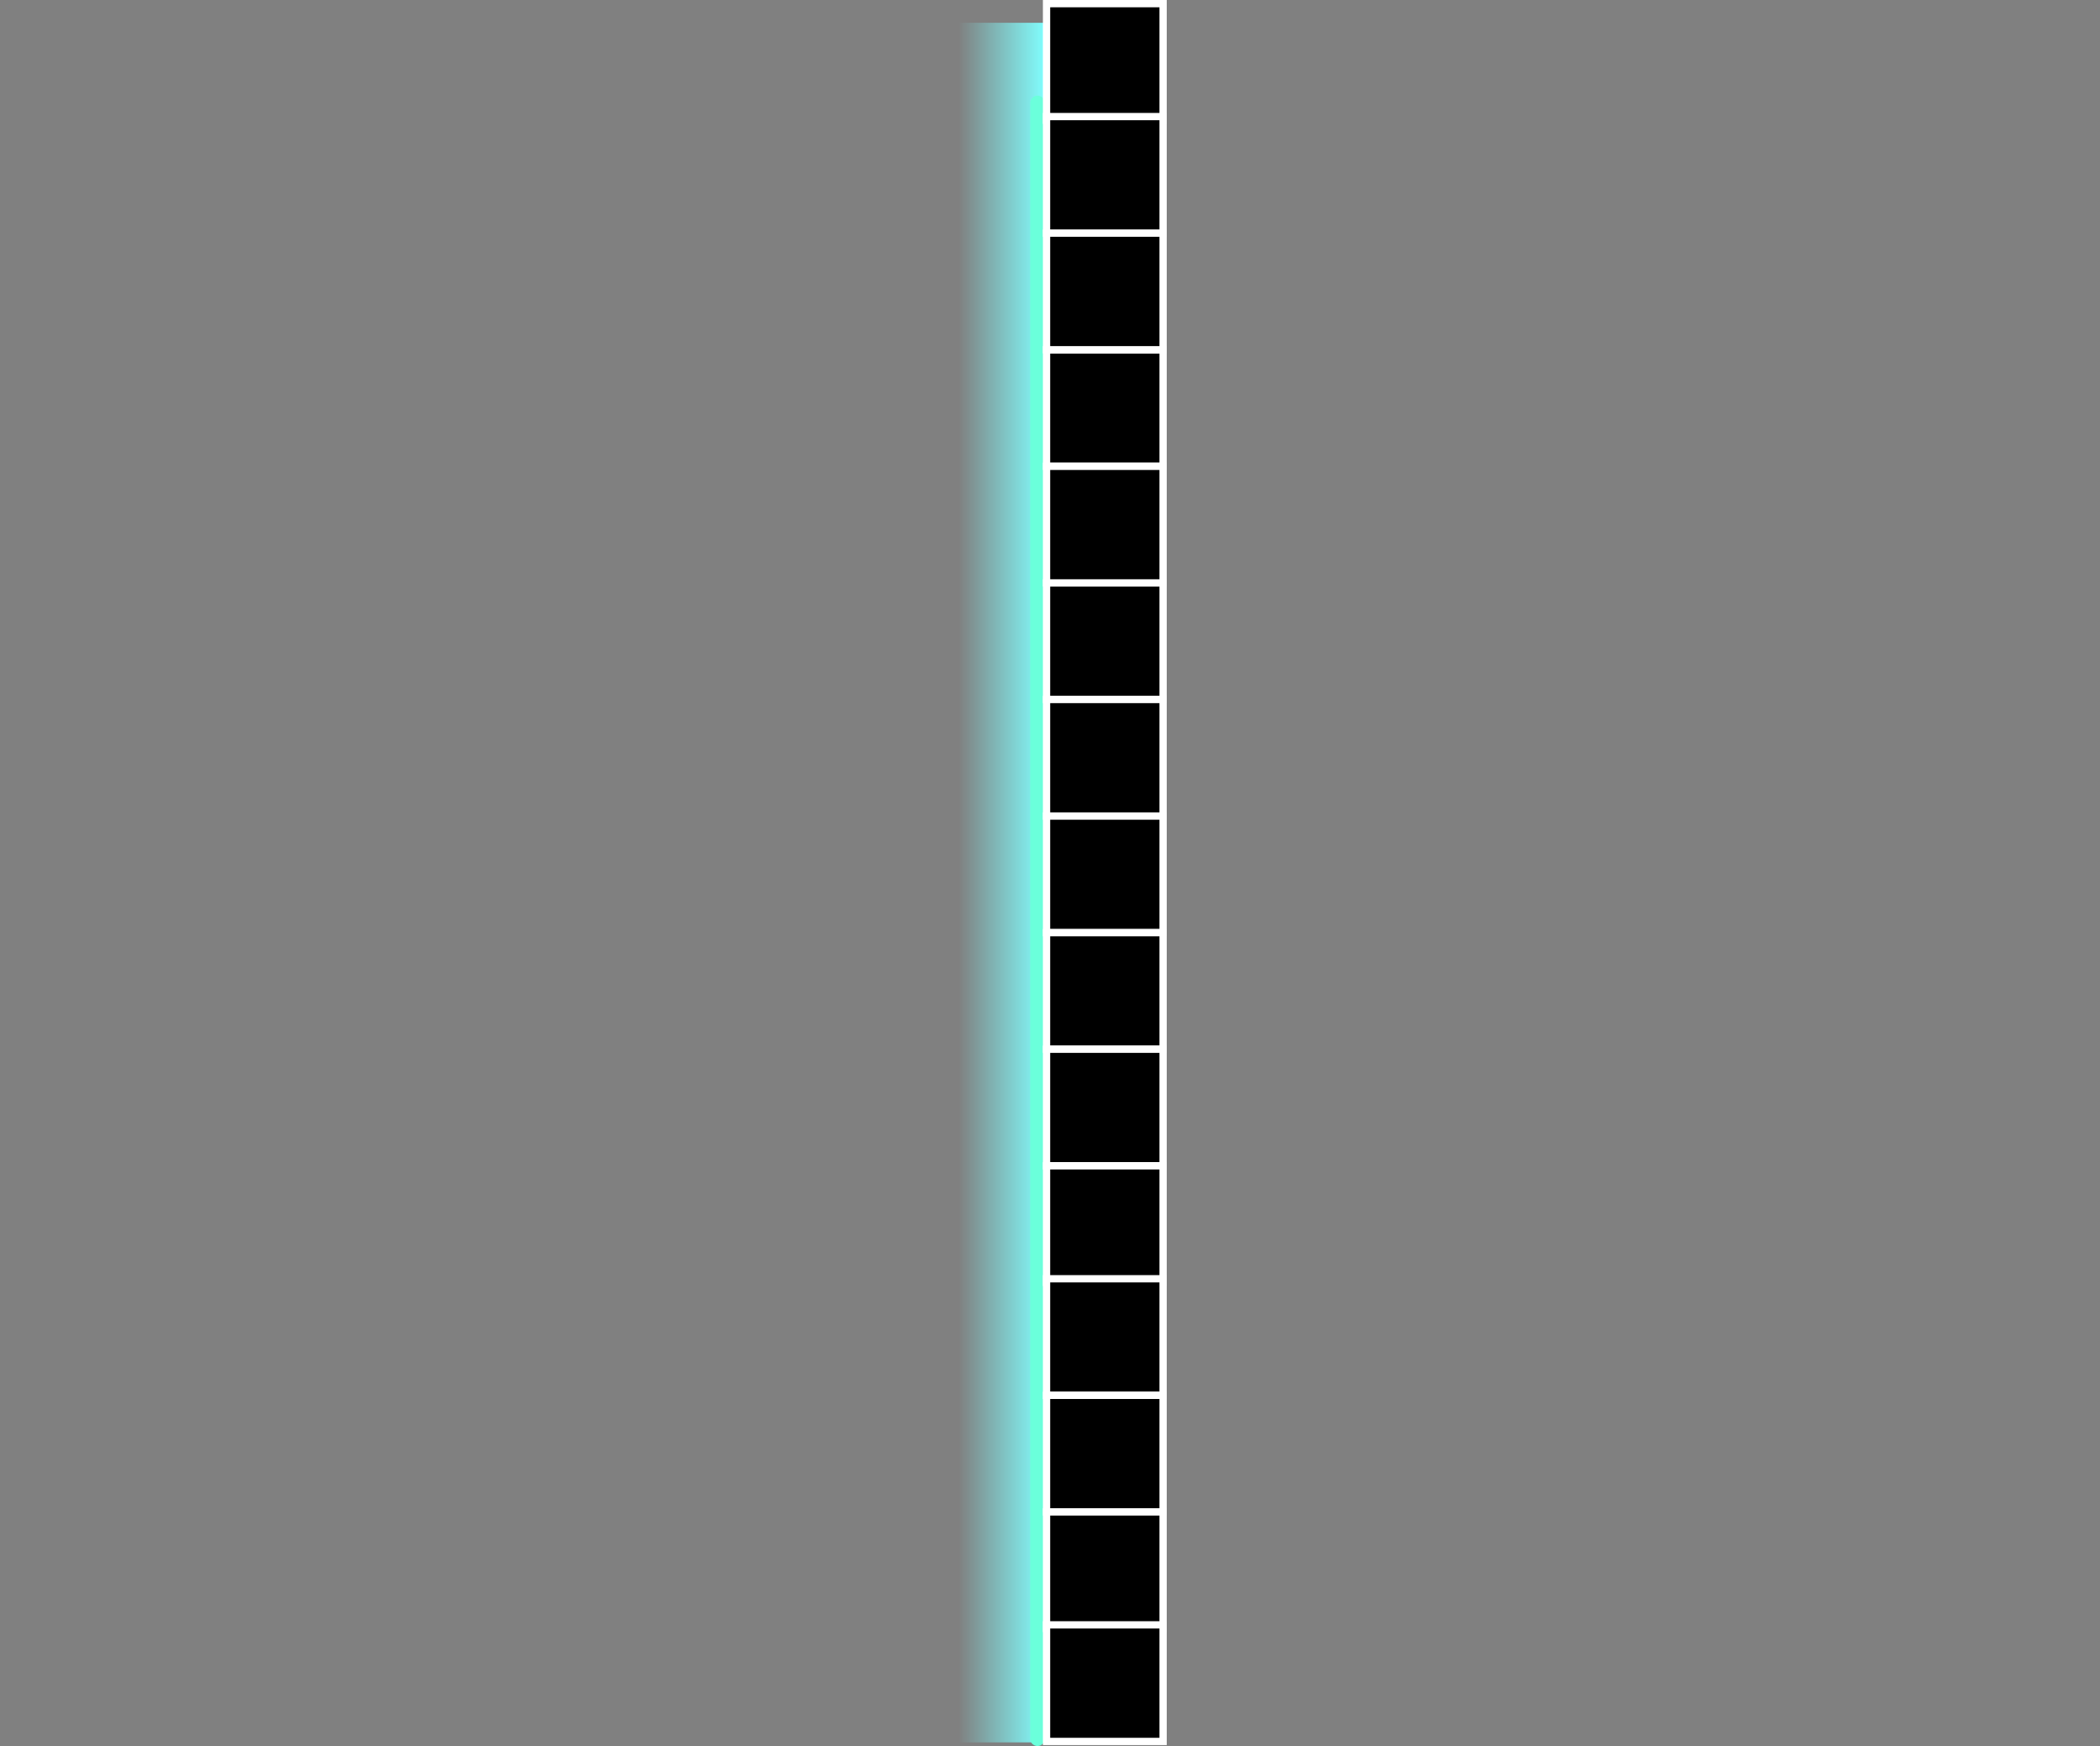 <svg version="1.1" xmlns="http://www.w3.org/2000/svg" xmlns:xlink="http://www.w3.org/1999/xlink" width="576.577" height="479.255" viewBox="0,0,576.577,479.255"><rect x="0" y="0" width="576.577" height="479.255" fill="#808080" stroke="none"/><defs><linearGradient x1="212.6" y1="127.255" x2="236.6" y2="127.255" gradientUnits="userSpaceOnUse" id="color-1"><stop offset="0" stop-color="#80ffff" stop-opacity="0"/><stop offset="1" stop-color="#80ffff"/></linearGradient></defs><g transform="translate(50.541,115)"><g data-paper-data="{&quot;isPaintingLayer&quot;:true}" fill-rule="nonzero" stroke-linejoin="miter" stroke-miterlimit="10" stroke-dasharray="" stroke-dashoffset="0" style="mix-blend-mode: normal"><path d="M-50.541,-4.685v-33.033h576.577v33.033z" fill="none" stroke="none" stroke-width="NaN" stroke-linecap="butt"/><g><path d="M212.6,363.255v-472h24v472z" fill="url(#color-1)" stroke="none" stroke-width="0" stroke-linecap="butt"/><path d="M234.314,-86.745v449" fill="none" stroke="#6bffdb" stroke-width="4" stroke-linecap="round"/><g fill="#000000" stroke="#ffffff" stroke-width="2" stroke-linecap="butt"><path d="M236.8,-82v-32h32v32z"/><path d="M236.8,-51v-32h32v32z"/><path d="M236.8,77v-32h32v32z"/><path d="M236.8,109v-32h32v32z"/><path d="M236.8,141v-32h32v32z"/><path d="M236.8,13v-32h32v32z"/><path d="M236.8,45v-32h32v32z"/><path d="M236.8,173v-32h32v32z"/><path d="M236.8,205v-32h32v32z"/><path d="M236.8,237v-32h32v32z"/><path d="M236.8,268v-32h32v32z"/><path d="M236.8,-19v-32h32v32z"/><g><path d="M236.8,300v-32h32v32z"/><path d="M236.8,332v-32h32v32z"/><path d="M236.8,363v-32h32v32z"/></g></g></g></g></g></svg>